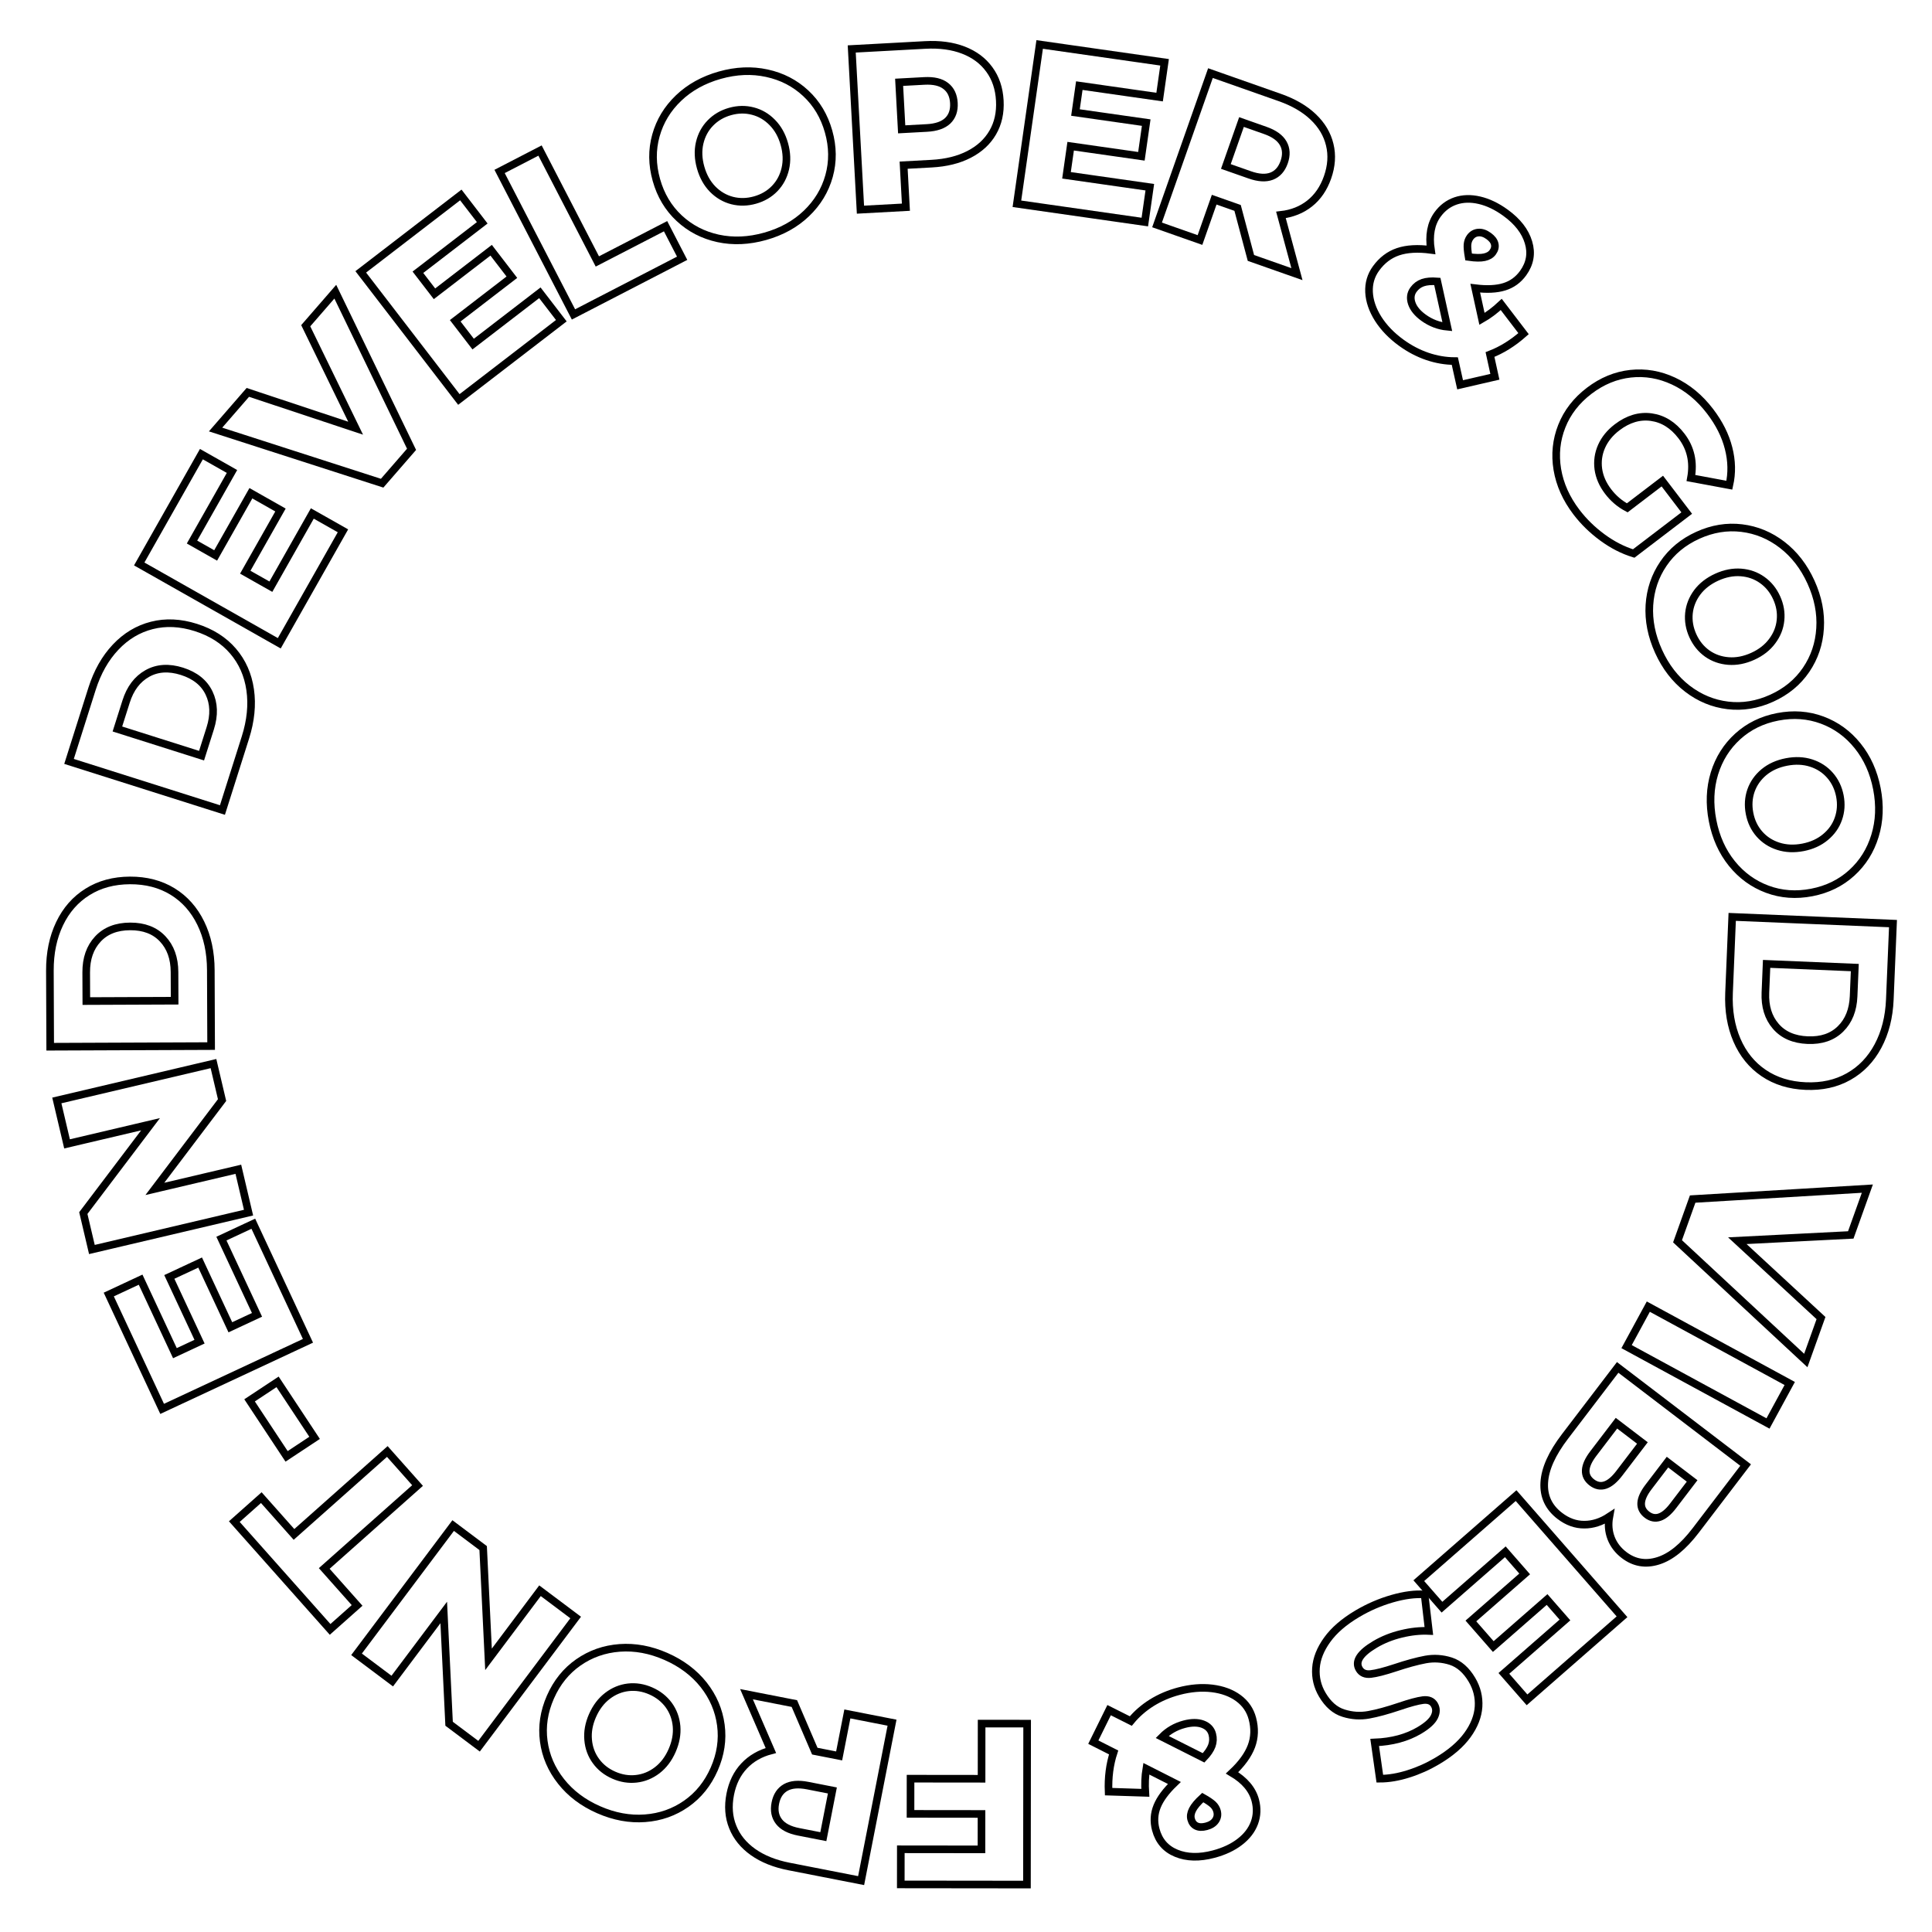 <svg xmlns="http://www.w3.org/2000/svg" xmlns:xlink="http://www.w3.org/1999/xlink" width="1080" zoomAndPan="magnify" viewBox="0 0 810 810" height="1080" preserveAspectRatio="xMidYMid meet" version="1.0"><path stroke-linecap="butt" transform="matrix(-4.519, -0.005, 0.005, -4.519, 437.291, 808.51)" fill="none" stroke-linejoin="miter" d="M 5.718 7.33 L 5.718 10.616 L 12.305 10.616 L 12.306 13.881 L 5.717 13.881 L 5.718 19 L 1.495 19 L 1.495 4.07 L 13.201 4.07 L 13.201 7.33 Z M 5.718 7.33 " stroke="#000000" stroke-width="0.707" stroke-opacity="1" stroke-miterlimit="4"/><path stroke-linecap="butt" transform="matrix(-4.435, -0.868, 0.868, -4.435, 364.127, 807.803)" fill="none" stroke-linejoin="miter" d="M 8.019 15.032 L 5.718 15.031 L 5.718 19 L 1.495 19 L 1.495 4.07 L 8.316 4.07 C 9.67 4.07 10.844 4.294 11.837 4.741 C 12.833 5.189 13.6 5.83 14.139 6.663 C 14.68 7.493 14.95 8.47 14.95 9.595 C 14.95 10.675 14.697 11.618 14.191 12.423 C 13.687 13.225 12.967 13.854 12.03 14.308 L 15.253 19 L 10.728 19 Z M 10.686 9.595 C 10.686 8.898 10.465 8.358 10.024 7.975 C 9.583 7.591 8.929 7.398 8.062 7.398 L 5.718 7.398 L 5.718 11.766 L 8.061 11.767 C 8.929 11.767 9.583 11.58 10.024 11.204 C 10.465 10.826 10.686 10.289 10.686 9.595 Z M 10.686 9.595 " stroke="#000000" stroke-width="0.707" stroke-opacity="1" stroke-miterlimit="4"/><path stroke-linecap="butt" transform="matrix(-4.138, -1.818, 1.818, -4.138, 281.463, 790.73)" fill="none" stroke-linejoin="miter" d="M 9.024 19.297 C 7.445 19.297 6.025 18.963 4.765 18.297 C 3.508 17.627 2.521 16.702 1.802 15.522 C 1.083 14.341 0.724 13.012 0.724 11.532 C 0.724 10.054 1.083 8.723 1.802 7.544 C 2.521 6.363 3.508 5.439 4.765 4.773 C 6.025 4.103 7.445 3.768 9.025 3.768 C 10.601 3.768 12.018 4.103 13.274 4.773 C 14.534 5.44 15.524 6.363 16.242 7.543 C 16.961 8.724 17.32 10.054 17.32 11.532 C 17.32 13.012 16.961 14.341 16.242 15.522 C 15.524 16.701 14.534 17.627 13.274 18.297 C 12.017 18.963 10.601 19.297 9.024 19.297 Z M 9.025 15.802 C 9.778 15.802 10.461 15.625 11.071 15.271 C 11.682 14.914 12.165 14.412 12.519 13.767 C 12.876 13.118 13.055 12.373 13.055 11.532 C 13.055 10.696 12.876 9.955 12.519 9.309 C 12.165 8.66 11.682 8.158 11.071 7.804 C 10.46 7.446 9.778 7.268 9.025 7.268 C 8.271 7.267 7.587 7.446 6.973 7.804 C 6.362 8.158 5.878 8.66 5.52 9.309 C 5.166 9.955 4.989 10.696 4.989 11.533 C 4.989 12.373 5.166 13.117 5.52 13.767 C 5.877 14.412 6.362 14.914 6.973 15.271 C 7.588 15.626 8.272 15.803 9.025 15.802 Z M 9.025 15.802 " stroke="#000000" stroke-width="0.707" stroke-opacity="1" stroke-miterlimit="4"/><path stroke-linecap="butt" transform="matrix(-3.615, -2.713, 2.713, -3.615, 195.203, 750.881)" fill="none" stroke-linejoin="miter" d="M 15.701 4.069 L 15.701 19 L 12.222 19 L 5.629 11.043 L 5.63 19 L 1.494 19 L 1.495 4.071 L 4.968 4.07 L 11.561 12.027 L 11.561 4.07 Z M 15.701 4.069 " stroke="#000000" stroke-width="0.707" stroke-opacity="1" stroke-miterlimit="4"/><path stroke-linecap="butt" transform="matrix(-3.002, -3.378, 3.378, -3.002, 124.901, 695.631)" fill="none" stroke-linejoin="miter" d="M 4.671 7.418 L 0.083 7.419 L 0.083 4.07 L 13.461 4.07 L 13.461 7.418 L 8.895 7.418 L 8.895 19 L 4.671 19 Z M 4.671 7.418 " stroke="#000000" stroke-width="0.707" stroke-opacity="1" stroke-miterlimit="4"/><path stroke-linecap="butt" transform="matrix(-2.492, -3.77, 3.77, -2.492, 79.862, 642.78)" fill="none" stroke-linejoin="miter" d="M 1.026 11.366 L 7.254 11.366 L 7.254 14.48 L 1.026 14.48 Z M 1.026 11.366 " stroke="#000000" stroke-width="0.707" stroke-opacity="1" stroke-miterlimit="4"/><path stroke-linecap="butt" transform="matrix(-1.911, -4.095, 4.095, -1.911, 54.164, 604.571)" fill="none" stroke-linejoin="miter" d="M 13.482 15.734 L 13.482 19 L 1.494 19 L 1.494 4.07 L 13.201 4.07 L 13.201 7.33 L 5.676 7.33 L 5.676 9.851 L 12.305 9.85 L 12.305 13.006 L 5.677 13.006 L 5.676 15.735 Z M 13.482 15.734 " stroke="#000000" stroke-width="0.707" stroke-opacity="1" stroke-miterlimit="4"/><path stroke-linecap="butt" transform="matrix(-1.035, -4.399, 4.399, -1.035, 22.17, 534.645)" fill="none" stroke-linejoin="miter" d="M 15.7 4.07 L 15.701 19 L 12.222 19 L 5.629 11.043 L 5.629 19 L 1.495 19 L 1.494 4.07 L 4.968 4.07 L 11.561 12.027 L 11.561 4.07 Z M 15.7 4.07 " stroke="#000000" stroke-width="0.707" stroke-opacity="1" stroke-miterlimit="4"/><path stroke-linecap="butt" transform="matrix(-0.018, -4.519, 4.519, -0.018, 2.679, 445.675)" fill="none" stroke-linejoin="miter" d="M 1.495 4.07 L 8.551 4.07 C 10.189 4.07 11.641 4.375 12.905 4.987 C 14.171 5.598 15.152 6.465 15.846 7.59 C 16.544 8.711 16.893 10.026 16.894 11.532 C 16.894 13.042 16.544 14.36 15.847 15.485 C 15.152 16.606 14.171 17.472 12.904 18.084 C 11.641 18.695 10.189 19 8.55 19 L 1.495 19 Z M 8.384 15.631 C 9.662 15.631 10.687 15.268 11.462 14.543 C 12.239 13.817 12.628 12.813 12.628 11.533 C 12.628 10.255 12.239 9.253 11.462 8.528 C 10.688 7.802 9.661 7.439 8.384 7.439 L 5.718 7.439 L 5.718 15.631 Z M 8.384 15.631 " stroke="#000000" stroke-width="0.707" stroke-opacity="1" stroke-miterlimit="4"/><path stroke-linecap="butt" transform="matrix(1.365, -4.308, 4.308, 1.365, 9.367, 320.111)" fill="none" stroke-linejoin="miter" d="M 1.495 4.07 L 8.551 4.07 C 10.189 4.071 11.641 4.376 12.904 4.987 C 14.171 5.598 15.152 6.466 15.847 7.59 C 16.544 8.711 16.893 10.026 16.893 11.532 C 16.893 13.043 16.545 14.36 15.847 15.485 C 15.152 16.606 14.172 17.473 12.904 18.084 C 11.641 18.694 10.189 19 8.551 19 L 1.495 19 Z M 8.384 15.631 C 9.662 15.631 10.688 15.268 11.462 14.542 C 12.239 13.817 12.628 12.813 12.629 11.532 C 12.628 10.255 12.239 9.253 11.462 8.527 C 10.688 7.802 9.662 7.439 8.384 7.44 L 5.718 7.439 L 5.718 15.63 Z M 8.384 15.631 " stroke="#000000" stroke-width="0.707" stroke-opacity="1" stroke-miterlimit="4"/><path stroke-linecap="butt" transform="matrix(2.227, -3.933, 3.933, 2.227, 39.034, 233.257)" fill="none" stroke-linejoin="miter" d="M 13.482 15.735 L 13.482 19 L 1.494 19 L 1.495 4.07 L 13.201 4.07 L 13.201 7.33 L 5.676 7.33 L 5.676 9.85 L 12.306 9.851 L 12.306 13.006 L 5.676 13.006 L 5.677 15.735 Z M 13.482 15.735 " stroke="#000000" stroke-width="0.707" stroke-opacity="1" stroke-miterlimit="4"/><path stroke-linecap="butt" transform="matrix(2.964, -3.412, 3.412, 2.964, 77.374, 166.999)" fill="none" stroke-linejoin="miter" d="M 16.638 4.07 L 10.238 19 L 6.077 19 L -0.297 4.07 L 4.265 4.07 L 8.316 13.797 L 12.456 4.07 Z M 16.638 4.07 " stroke="#000000" stroke-width="0.707" stroke-opacity="1" stroke-miterlimit="4"/><path stroke-linecap="butt" transform="matrix(3.583, -2.755, 2.755, 3.583, 134.685, 103.519)" fill="none" stroke-linejoin="miter" d="M 13.482 15.735 L 13.482 19 L 1.494 19 L 1.494 4.07 L 13.201 4.07 L 13.201 7.33 L 5.676 7.33 L 5.677 9.851 L 12.306 9.85 L 12.305 13.006 L 5.676 13.007 L 5.676 15.735 Z M 13.482 15.735 " stroke="#000000" stroke-width="0.707" stroke-opacity="1" stroke-miterlimit="4"/><path stroke-linecap="butt" transform="matrix(4.015, -2.075, 2.075, 4.015, 195.007, 58.64)" fill="none" stroke-linejoin="miter" d="M 1.495 4.07 L 5.718 4.07 L 5.718 15.651 L 12.842 15.652 L 12.842 19 L 1.494 19 Z M 1.495 4.07 " stroke="#000000" stroke-width="0.707" stroke-opacity="1" stroke-miterlimit="4"/><path stroke-linecap="butt" transform="matrix(4.35, -1.225, 1.225, 4.35, 257.918, 26.188)" fill="none" stroke-linejoin="miter" d="M 9.025 19.297 C 7.445 19.297 6.025 18.964 4.765 18.297 C 3.508 17.627 2.521 16.702 1.802 15.521 C 1.084 14.341 0.723 13.011 0.724 11.533 C 0.724 10.054 1.083 8.724 1.802 7.544 C 2.52 6.363 3.508 5.44 4.765 4.773 C 6.025 4.103 7.445 3.769 9.025 3.768 C 10.601 3.768 12.017 4.103 13.274 4.773 C 14.535 5.44 15.524 6.363 16.242 7.543 C 16.961 8.724 17.32 10.053 17.32 11.532 C 17.321 13.011 16.96 14.341 16.242 15.522 C 15.524 16.701 14.535 17.627 13.274 18.297 C 12.017 18.964 10.601 19.297 9.025 19.297 Z M 9.025 15.802 C 9.778 15.803 10.46 15.626 11.071 15.271 C 11.683 14.914 12.165 14.412 12.519 13.767 C 12.876 13.117 13.056 12.372 13.055 11.533 C 13.055 10.696 12.876 9.955 12.519 9.309 C 12.165 8.66 11.682 8.158 11.071 7.804 C 10.46 7.446 9.778 7.267 9.025 7.267 C 8.271 7.267 7.588 7.446 6.972 7.804 C 6.362 8.158 5.878 8.659 5.52 9.309 C 5.166 9.955 4.989 10.696 4.989 11.532 C 4.989 12.373 5.165 13.117 5.52 13.767 C 5.877 14.412 6.362 14.914 6.973 15.271 C 7.588 15.626 8.272 15.802 9.025 15.802 Z M 9.025 15.802 " stroke="#000000" stroke-width="0.707" stroke-opacity="1" stroke-miterlimit="4"/><path stroke-linecap="butt" transform="matrix(4.513, -0.245, 0.245, 4.513, 349.348, 2.523)" fill="none" stroke-linejoin="miter" d="M 8.317 4.07 C 9.67 4.07 10.844 4.294 11.837 4.742 C 12.833 5.19 13.6 5.83 14.138 6.664 C 14.68 7.493 14.951 8.47 14.951 9.596 C 14.951 10.717 14.68 11.69 14.139 12.517 C 13.601 13.34 12.833 13.975 11.837 14.423 C 10.844 14.87 9.671 15.095 8.317 15.095 L 5.718 15.095 L 5.718 19 L 1.495 19 L 1.495 4.07 Z M 8.061 11.767 C 8.929 11.767 9.584 11.579 10.025 11.205 C 10.465 10.826 10.686 10.289 10.686 9.595 C 10.686 8.897 10.465 8.357 10.024 7.976 C 9.584 7.59 8.93 7.398 8.061 7.397 L 5.718 7.397 L 5.718 11.767 Z M 8.061 11.767 " stroke="#000000" stroke-width="0.707" stroke-opacity="1" stroke-miterlimit="4"/><path stroke-linecap="butt" transform="matrix(4.474, 0.639, -0.639, 4.474, 431.794, -0.524)" fill="none" stroke-linejoin="miter" d="M 13.483 15.735 L 13.482 19 L 1.495 19 L 1.495 4.07 L 13.201 4.07 L 13.201 7.33 L 5.676 7.33 L 5.676 9.851 L 12.306 9.85 L 12.306 13.006 L 5.676 13.006 L 5.676 15.735 Z M 13.483 15.735 " stroke="#000000" stroke-width="0.707" stroke-opacity="1" stroke-miterlimit="4"/><path stroke-linecap="butt" transform="matrix(4.263, 1.5, -1.5, 4.263, 507.225, 11.057)" fill="none" stroke-linejoin="miter" d="M 8.02 15.032 L 5.718 15.031 L 5.717 19 L 1.495 19 L 1.494 4.07 L 8.317 4.07 C 9.67 4.07 10.844 4.294 11.837 4.742 C 12.833 5.19 13.6 5.83 14.138 6.664 C 14.68 7.493 14.951 8.471 14.951 9.595 C 14.951 10.675 14.698 11.617 14.19 12.423 C 13.687 13.224 12.967 13.853 12.029 14.308 L 15.253 19 L 10.727 19 Z M 10.686 9.595 C 10.686 8.897 10.465 8.358 10.025 7.975 C 9.583 7.591 8.929 7.398 8.061 7.398 L 5.717 7.397 L 5.718 11.767 L 8.061 11.766 C 8.929 11.767 9.583 11.579 10.024 11.204 C 10.466 10.826 10.686 10.29 10.686 9.595 Z M 10.686 9.595 " stroke="#000000" stroke-width="0.707" stroke-opacity="1" stroke-miterlimit="4"/><path stroke-linecap="butt" transform="matrix(3.66, 2.651, -2.651, 3.66, 614.486, 55.567)" fill="none" stroke-linejoin="miter" d="M 13.311 19.255 L 11.623 17.761 C 10.929 18.26 10.155 18.643 9.301 18.906 C 8.447 19.167 7.551 19.297 6.614 19.297 C 5.489 19.297 4.471 19.116 3.562 18.756 C 2.652 18.391 1.941 17.889 1.427 17.25 C 0.917 16.612 0.661 15.893 0.661 15.095 C 0.661 14.157 0.909 13.337 1.406 12.636 C 1.906 11.932 2.696 11.287 3.776 10.705 C 2.824 9.736 2.349 8.733 2.349 7.694 C 2.349 6.941 2.553 6.273 2.963 5.689 C 3.376 5.106 3.963 4.655 4.723 4.336 C 5.483 4.016 6.362 3.856 7.358 3.857 C 8.736 3.856 9.849 4.181 10.696 4.831 C 11.543 5.476 11.967 6.346 11.967 7.439 C 11.967 8.206 11.743 8.889 11.295 9.486 C 10.848 10.083 10.146 10.645 9.191 11.173 L 11.368 13.115 C 11.653 12.487 11.873 11.776 12.029 10.98 L 15.294 11.96 C 15.009 13.24 14.549 14.372 13.909 15.355 L 15.487 16.761 Z M 7.358 6.523 C 6.945 6.523 6.62 6.627 6.385 6.835 C 6.152 7.04 6.035 7.306 6.035 7.632 C 6.035 7.872 6.103 8.103 6.238 8.325 C 6.374 8.543 6.626 8.832 6.993 9.189 C 7.563 8.891 7.964 8.609 8.197 8.345 C 8.433 8.082 8.551 7.807 8.55 7.522 C 8.551 7.21 8.448 6.966 8.243 6.789 C 8.039 6.611 7.744 6.523 7.358 6.523 Z M 6.91 16.204 C 7.736 16.203 8.497 15.998 9.191 15.59 L 5.973 12.73 C 5.505 13.015 5.162 13.31 4.947 13.615 C 4.735 13.921 4.63 14.264 4.629 14.647 C 4.63 15.101 4.835 15.474 5.244 15.766 C 5.657 16.058 6.212 16.204 6.91 16.204 Z M 6.91 16.204 " stroke="#000000" stroke-width="0.707" stroke-opacity="1" stroke-miterlimit="4"/><path stroke-linecap="butt" transform="matrix(2.74, 3.594, -3.594, 2.74, 705.742, 129.639)" fill="none" stroke-linejoin="miter" d="M 11.498 11.215 L 15.231 11.215 L 15.232 17.402 C 14.378 18.012 13.396 18.481 12.285 18.808 C 11.177 19.134 10.068 19.297 8.957 19.297 C 7.395 19.297 5.987 18.967 4.733 18.307 C 3.484 17.644 2.503 16.722 1.792 15.542 C 1.08 14.362 0.724 13.025 0.724 11.532 C 0.724 10.04 1.08 8.703 1.791 7.522 C 2.503 6.342 3.491 5.423 4.755 4.762 C 6.022 4.1 7.452 3.768 9.045 3.768 C 10.438 3.768 11.688 4.004 12.795 4.477 C 13.906 4.945 14.831 5.62 15.571 6.502 L 12.884 8.934 C 11.873 7.823 10.665 7.268 9.259 7.267 C 7.978 7.267 6.945 7.657 6.16 8.434 C 5.379 9.209 4.989 10.241 4.989 11.532 C 4.989 12.359 5.166 13.096 5.52 13.745 C 5.877 14.391 6.376 14.897 7.014 15.261 C 7.657 15.622 8.389 15.802 9.212 15.802 C 10.025 15.803 10.786 15.638 11.499 15.308 Z M 11.498 11.215 " stroke="#000000" stroke-width="0.707" stroke-opacity="1" stroke-miterlimit="4"/><path stroke-linecap="butt" transform="matrix(1.869, 4.115, -4.115, 1.869, 757.907, 199.892)" fill="none" stroke-linejoin="miter" d="M 9.024 19.297 C 7.446 19.297 6.025 18.963 4.765 18.297 C 3.508 17.627 2.52 16.702 1.802 15.522 C 1.083 14.341 0.724 13.012 0.724 11.533 C 0.724 10.053 1.083 8.723 1.802 7.543 C 2.521 6.363 3.508 5.44 4.765 4.773 C 6.025 4.103 7.445 3.768 9.025 3.768 C 10.601 3.768 12.017 4.103 13.274 4.773 C 14.534 5.44 15.524 6.363 16.242 7.543 C 16.961 8.724 17.321 10.053 17.32 11.532 C 17.32 13.011 16.961 14.341 16.242 15.522 C 15.524 16.702 14.534 17.627 13.274 18.297 C 12.017 18.963 10.601 19.297 9.024 19.297 Z M 9.025 15.803 C 9.778 15.802 10.46 15.625 11.072 15.272 C 11.682 14.914 12.164 14.412 12.519 13.766 C 12.876 13.117 13.055 12.372 13.055 11.532 C 13.056 10.696 12.877 9.955 12.519 9.309 C 12.165 8.659 11.682 8.158 11.072 7.804 C 10.46 7.446 9.778 7.267 9.024 7.268 C 8.272 7.267 7.587 7.446 6.973 7.804 C 6.362 8.158 5.878 8.659 5.52 9.309 C 5.166 9.955 4.989 10.695 4.988 11.533 C 4.989 12.373 5.166 13.117 5.52 13.767 C 5.878 14.413 6.362 14.914 6.973 15.271 C 7.587 15.625 8.271 15.803 9.025 15.803 Z M 9.025 15.803 " stroke="#000000" stroke-width="0.707" stroke-opacity="1" stroke-miterlimit="4"/><path stroke-linecap="butt" transform="matrix(0.858, 4.437, -4.437, 0.858, 795.882, 287.431)" fill="none" stroke-linejoin="miter" d="M 9.024 19.297 C 7.445 19.297 6.025 18.964 4.765 18.297 C 3.508 17.627 2.52 16.702 1.801 15.521 C 1.083 14.341 0.723 13.012 0.723 11.533 C 0.724 10.054 1.084 8.724 1.801 7.544 C 2.52 6.363 3.508 5.439 4.765 4.773 C 6.025 4.103 7.445 3.768 9.024 3.768 C 10.601 3.768 12.017 4.103 13.274 4.773 C 14.534 5.44 15.524 6.363 16.242 7.543 C 16.961 8.724 17.32 10.053 17.32 11.532 C 17.32 13.011 16.961 14.341 16.242 15.521 C 15.523 16.702 14.535 17.627 13.274 18.297 C 12.017 18.963 10.601 19.297 9.024 19.297 Z M 9.024 15.802 C 9.778 15.803 10.46 15.626 11.071 15.271 C 11.682 14.914 12.165 14.412 12.519 13.767 C 12.877 13.118 13.055 12.373 13.056 11.532 C 13.055 10.696 12.877 9.954 12.519 9.309 C 12.165 8.66 11.683 8.158 11.071 7.804 C 10.46 7.446 9.778 7.268 9.025 7.267 C 8.271 7.268 7.587 7.446 6.973 7.803 C 6.362 8.158 5.877 8.659 5.52 9.309 C 5.166 9.954 4.989 10.696 4.989 11.533 C 4.989 12.373 5.166 13.117 5.52 13.766 C 5.877 14.412 6.362 14.914 6.973 15.272 C 7.587 15.626 8.271 15.803 9.024 15.802 Z M 9.024 15.802 " stroke="#000000" stroke-width="0.707" stroke-opacity="1" stroke-miterlimit="4"/><path stroke-linecap="butt" transform="matrix(-0.188, 4.515, -4.515, -0.188, 812.3, 381.237)" fill="none" stroke-linejoin="miter" d="M 1.495 4.07 L 8.55 4.07 C 10.189 4.07 11.64 4.376 12.905 4.987 C 14.171 5.598 15.152 6.465 15.847 7.59 C 16.544 8.712 16.893 10.025 16.893 11.532 C 16.894 13.043 16.544 14.36 15.846 15.485 C 15.152 16.606 14.171 17.473 12.904 18.084 C 11.64 18.694 10.189 19 8.551 19 L 1.494 19 Z M 8.384 15.63 C 9.662 15.631 10.687 15.268 11.462 14.542 C 12.24 13.817 12.628 12.814 12.628 11.532 C 12.628 10.255 12.239 9.253 11.462 8.528 C 10.688 7.802 9.662 7.439 8.384 7.44 L 5.718 7.44 L 5.718 15.63 Z M 8.384 15.63 " stroke="#000000" stroke-width="0.707" stroke-opacity="1" stroke-miterlimit="4"/><path stroke-linecap="butt" transform="matrix(-1.524, 4.255, -4.255, -1.524, 799.762, 505.807)" fill="none" stroke-linejoin="miter" d="M 16.638 4.07 L 10.238 19 L 6.077 19 L -0.297 4.07 L 4.265 4.07 L 8.317 13.798 L 12.456 4.07 Z M 16.638 4.07 " stroke="#000000" stroke-width="0.707" stroke-opacity="1" stroke-miterlimit="4"/><path stroke-linecap="butt" transform="matrix(-2.158, 3.971, -3.971, -2.158, 769.741, 582.877)" fill="none" stroke-linejoin="miter" d="M 1.495 4.07 L 5.718 4.07 L 5.718 19 L 1.495 19 Z M 1.495 4.07 " stroke="#000000" stroke-width="0.707" stroke-opacity="1" stroke-miterlimit="4"/><path stroke-linecap="butt" transform="matrix(-2.742, 3.593, -3.593, -2.742, 750.583, 620.019)" fill="none" stroke-linejoin="miter" d="M 12.966 11.215 C 13.82 11.513 14.489 11.98 14.972 12.616 C 15.458 13.247 15.701 14.011 15.701 14.907 C 15.701 16.213 15.173 17.221 14.118 17.932 C 13.066 18.644 11.545 19 9.556 19 L 1.495 19 L 1.494 4.07 L 9.129 4.07 C 11.035 4.07 12.484 4.423 13.477 5.127 C 14.473 5.828 14.972 6.776 14.971 7.971 C 14.971 8.682 14.798 9.319 14.451 9.882 C 14.104 10.444 13.609 10.888 12.966 11.215 Z M 5.676 7.122 L 5.676 9.996 L 8.576 9.996 C 9.997 9.996 10.707 9.514 10.707 8.549 C 10.707 7.597 9.997 7.121 8.577 7.122 Z M 9.212 15.948 C 10.691 15.949 11.43 15.444 11.431 14.433 C 11.43 13.426 10.691 12.923 9.212 12.923 L 5.676 12.923 L 5.677 15.949 Z M 9.212 15.948 " stroke="#000000" stroke-width="0.707" stroke-opacity="1" stroke-miterlimit="4"/><path stroke-linecap="butt" transform="matrix(-3.402, 2.975, -2.975, -3.402, 697.231, 687.236)" fill="none" stroke-linejoin="miter" d="M 13.482 15.735 L 13.482 19 L 1.494 19 L 1.495 4.07 L 13.201 4.07 L 13.202 7.33 L 5.676 7.33 L 5.676 9.851 L 12.305 9.851 L 12.305 13.006 L 5.676 13.006 L 5.677 15.735 Z M 13.482 15.735 " stroke="#000000" stroke-width="0.707" stroke-opacity="1" stroke-miterlimit="4"/><path stroke-linecap="butt" transform="matrix(-3.888, 2.304, -2.304, -3.888, 639.684, 736.101)" fill="none" stroke-linejoin="miter" d="M 6.739 19.297 C 5.531 19.297 4.357 19.148 3.219 18.849 C 2.083 18.551 1.159 18.153 0.448 17.656 L 1.833 14.543 C 2.503 14.983 3.279 15.339 4.161 15.609 C 5.043 15.881 5.909 16.016 6.759 16.016 C 8.381 16.016 9.191 15.61 9.191 14.797 C 9.191 14.37 8.96 14.055 8.499 13.85 C 8.037 13.642 7.294 13.424 6.27 13.199 C 5.148 12.956 4.209 12.698 3.453 12.423 C 2.699 12.145 2.052 11.701 1.51 11.09 C 0.972 10.475 0.703 9.649 0.703 8.611 C 0.703 7.702 0.951 6.88 1.448 6.148 C 1.947 5.416 2.691 4.835 3.676 4.409 C 4.666 3.981 5.879 3.768 7.317 3.769 C 8.299 3.768 9.266 3.879 10.217 4.102 C 11.169 4.32 12.007 4.643 12.733 5.07 L 11.431 8.205 C 10.011 7.437 8.632 7.054 7.296 7.054 C 6.456 7.054 5.842 7.179 5.457 7.429 C 5.075 7.679 4.885 8.002 4.884 8.398 C 4.885 8.797 5.112 9.097 5.567 9.299 C 6.022 9.496 6.754 9.701 7.764 9.913 C 8.903 10.156 9.846 10.416 10.592 10.693 C 11.338 10.968 11.984 11.409 12.529 12.017 C 13.078 12.621 13.352 13.442 13.352 14.48 C 13.353 15.375 13.102 16.186 12.602 16.912 C 12.106 17.634 11.359 18.212 10.363 18.646 C 9.37 19.08 8.162 19.296 6.739 19.297 Z M 6.739 19.297 " stroke="#000000" stroke-width="0.707" stroke-opacity="1" stroke-miterlimit="4"/><path stroke-linecap="butt" transform="matrix(-4.368, 1.159, -1.159, -4.368, 545.451, 785.666)" fill="none" stroke-linejoin="miter" d="M 13.31 19.255 L 11.623 17.761 C 10.929 18.261 10.154 18.642 9.301 18.907 C 8.447 19.167 7.551 19.297 6.613 19.297 C 5.489 19.297 4.472 19.116 3.562 18.755 C 2.652 18.39 1.94 17.889 1.427 17.251 C 0.916 16.612 0.662 15.893 0.662 15.095 C 0.662 14.157 0.909 13.338 1.406 12.636 C 1.906 11.932 2.696 11.287 3.776 10.705 C 2.824 9.736 2.348 8.732 2.348 7.694 C 2.349 6.941 2.554 6.273 2.963 5.69 C 3.376 5.106 3.963 4.655 4.724 4.336 C 5.484 4.016 6.362 3.857 7.358 3.856 C 8.736 3.856 9.849 4.181 10.697 4.83 C 11.544 5.476 11.967 6.346 11.967 7.44 C 11.967 8.207 11.743 8.889 11.295 9.486 C 10.848 10.083 10.146 10.645 9.191 11.173 L 11.368 13.116 C 11.653 12.487 11.873 11.775 12.03 10.98 L 15.295 11.959 C 15.01 13.24 14.548 14.372 13.91 15.355 L 15.487 16.76 Z M 7.358 6.523 C 6.945 6.522 6.621 6.627 6.385 6.835 C 6.152 7.04 6.035 7.306 6.036 7.632 C 6.036 7.871 6.103 8.103 6.238 8.325 C 6.374 8.543 6.626 8.832 6.993 9.189 C 7.563 8.891 7.964 8.609 8.197 8.345 C 8.433 8.081 8.551 7.808 8.551 7.522 C 8.55 7.21 8.448 6.965 8.244 6.788 C 8.039 6.611 7.744 6.523 7.358 6.523 Z M 6.911 16.203 C 7.737 16.203 8.497 15.999 9.191 15.589 L 5.973 12.73 C 5.505 13.015 5.163 13.31 4.947 13.616 C 4.735 13.921 4.629 14.265 4.629 14.647 C 4.629 15.101 4.834 15.475 5.244 15.767 C 5.657 16.058 6.213 16.203 6.911 16.203 Z M 6.911 16.203 " stroke="#000000" stroke-width="0.707" stroke-opacity="1" stroke-miterlimit="4"/></svg>